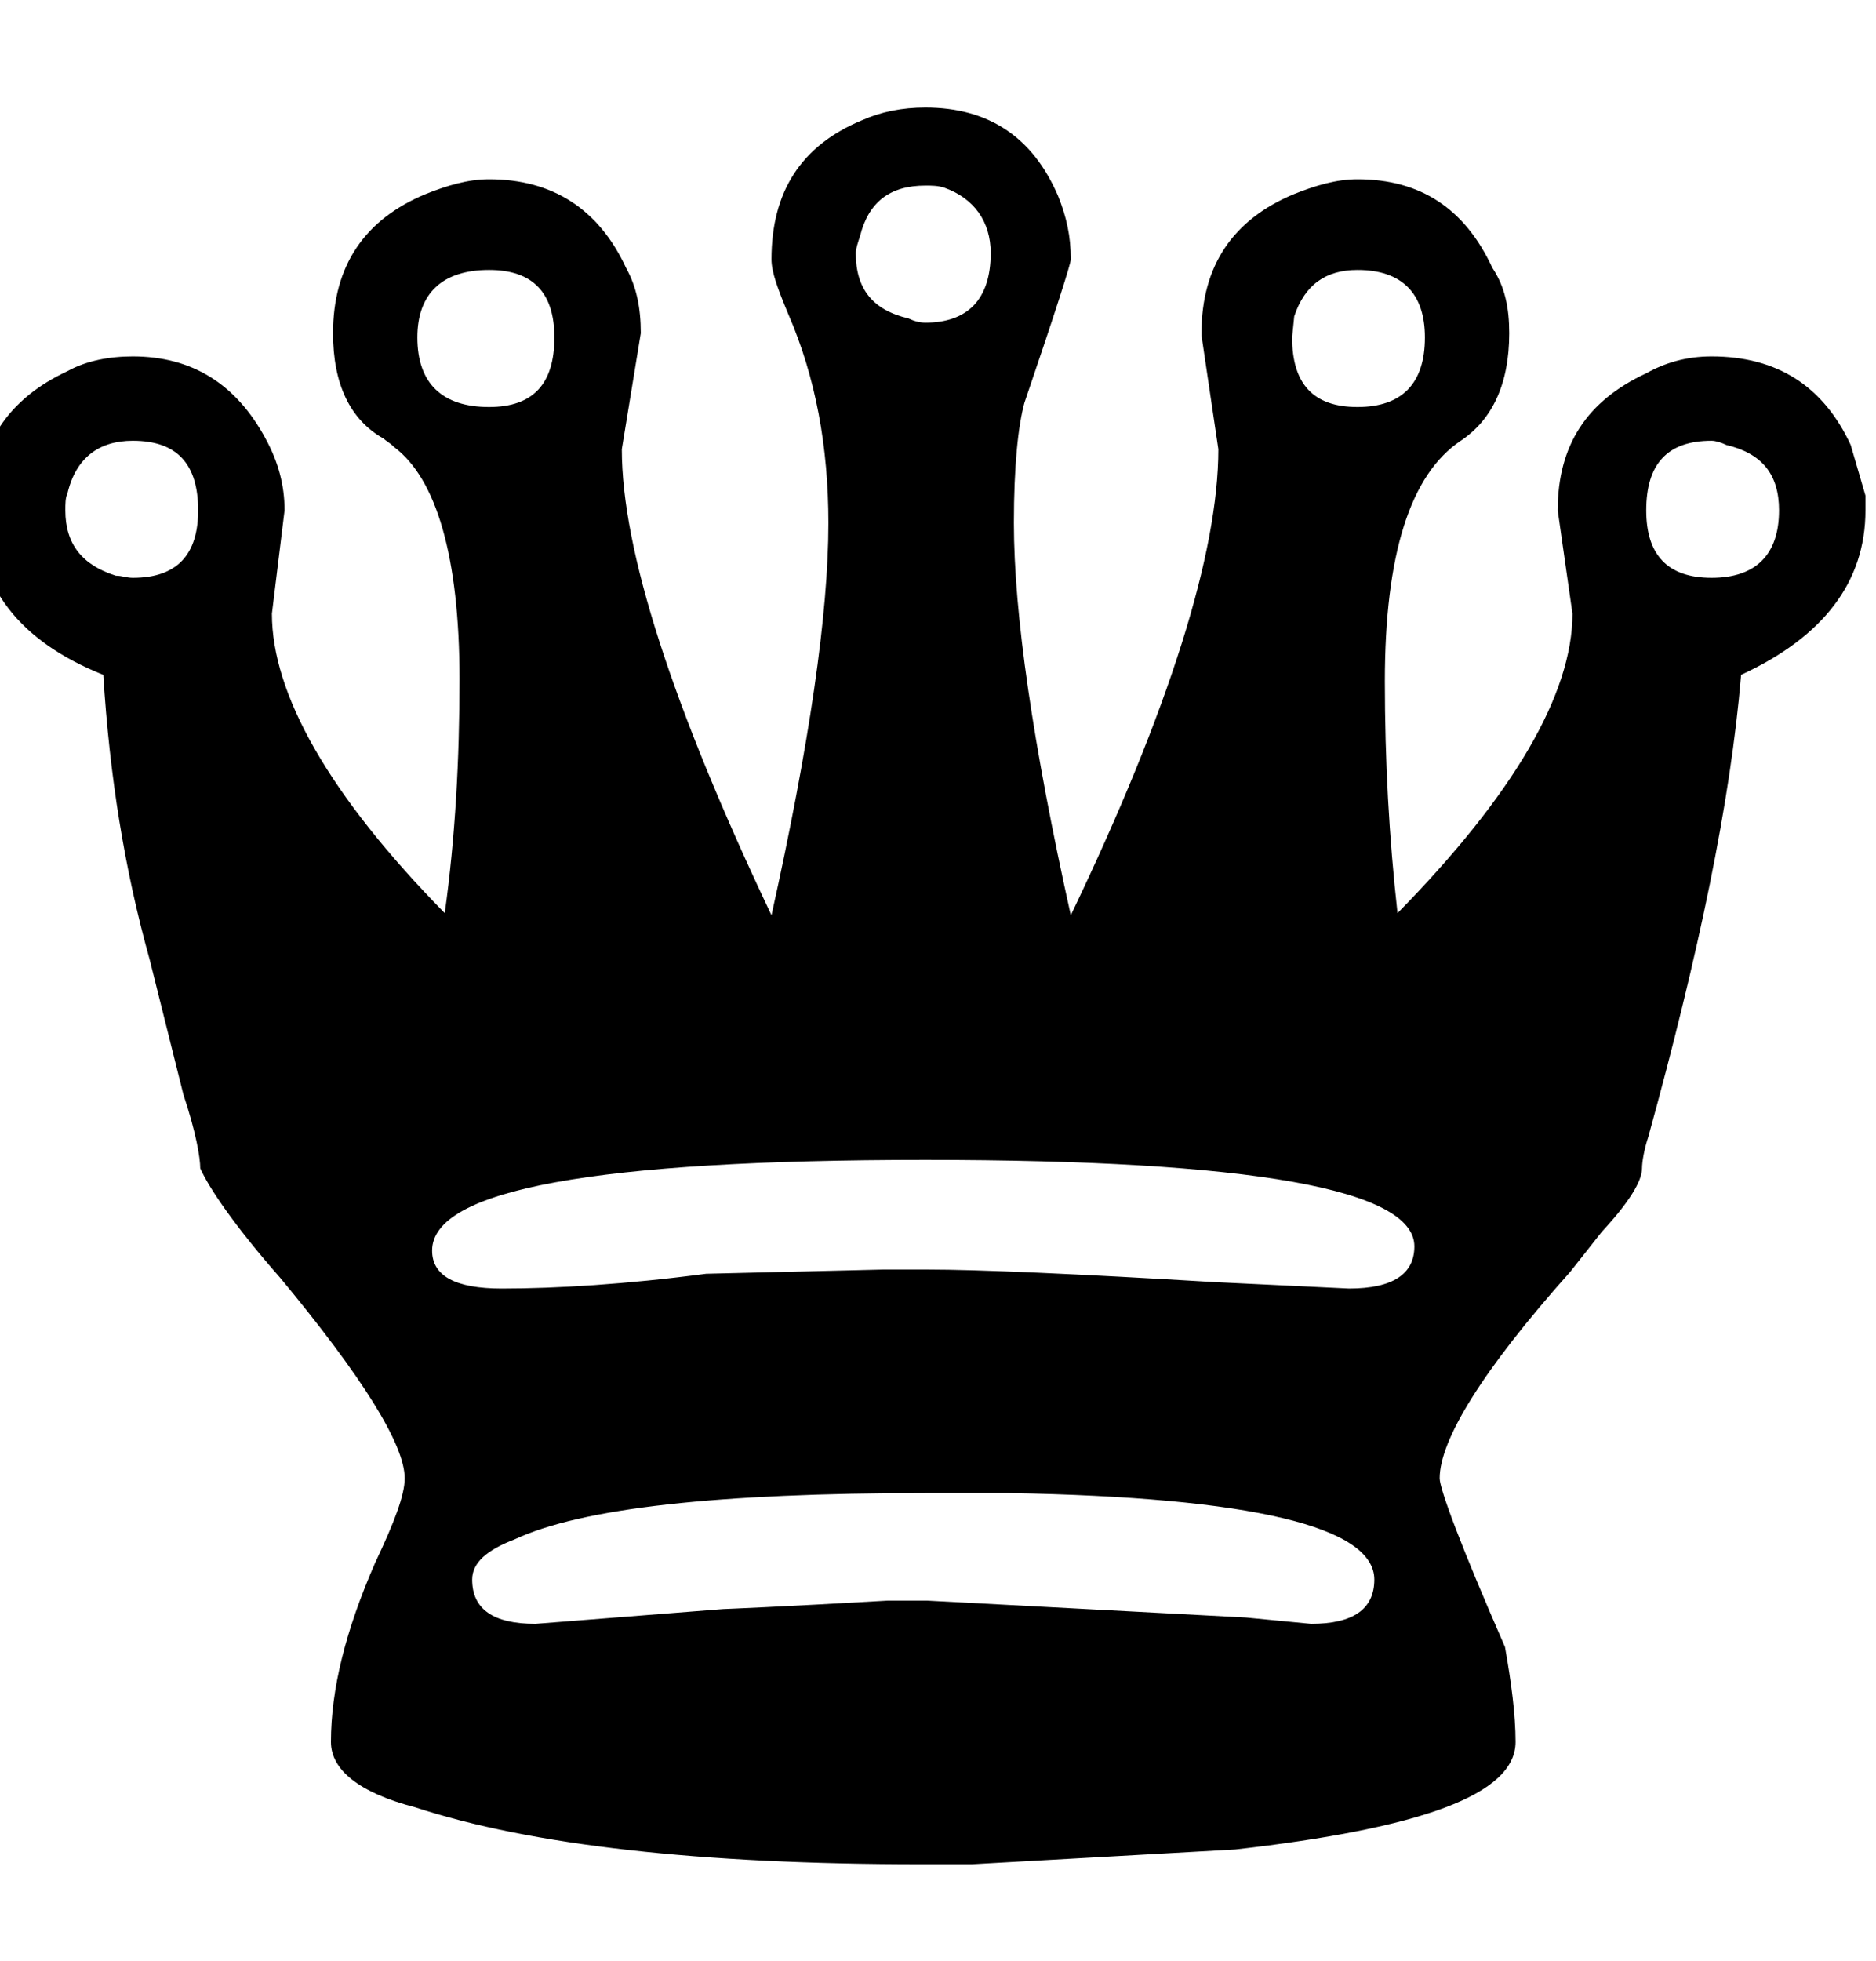 <svg xmlns="http://www.w3.org/2000/svg" viewBox="232 68 89 93">
	<g id="queenBlack">
		<path d="M254.4 142.9C254.4 144.3 255.4 145 257.4 145L266.3 144.3C266.3 144.3 268.9 144.2 274.1 143.9L276 143.9 291.1 144.7 294.2 145C296.2 145 297.2 144.3 297.2 142.9 297.2 140.4 291.4 139 279.9 138.8L275.9 138.8C266.1 138.8 259.6 139.5 256.4 141 255.1 141.5 254.4 142.1 254.4 142.9M238.3 88.9C236.7 88.9 235.6 89.7 235.2 91.4 235.1 91.6 235.1 91.9 235.1 92.2 235.1 93.8 235.9 94.8 237.5 95.3 237.8 95.3 238 95.4 238.3 95.4 240.4 95.4 241.4 94.3 241.4 92.2 241.4 90 240.4 88.9 238.3 88.9M255.2 80.8C253 80.8 251.8 81.9 251.8 84 251.8 86.2 253 87.3 255.2 87.3 257.3 87.3 258.3 86.2 258.3 84 258.3 81.9 257.3 80.8 255.2 80.8M296.4 80.8C294.9 80.8 293.9 81.5 293.4 83L293.3 84C293.3 86.2 294.3 87.3 296.4 87.3 298.5 87.3 299.6 86.2 299.6 84 299.6 81.9 298.5 80.8 296.4 80.8M313.2 88.9C311.1 88.9 310.1 90 310.1 92.2 310.1 94.3 311.1 95.4 313.2 95.4 315.3 95.4 316.4 94.3 316.4 92.2 316.4 90.5 315.6 89.5 313.9 89.1 313.7 89 313.4 88.9 313.2 88.9M303.9 150.6C303.9 153.1 299.4 154.7 290.6 155.7L278.1 156.4 275.7 156.4C265.2 156.4 257.2 155.5 251.7 153.7 249 153 247.7 151.9 247.7 150.6 247.7 148.1 248.4 145.3 249.8 142.1 250.7 140.2 251.2 138.9 251.2 138.1 251.2 136.5 249.2 133.3 245.3 128.6 243.1 126.1 241.9 124.3 241.5 123.4 241.5 122.9 241.3 121.7 240.7 119.9L239.1 113.5C237.9 109.2 237.2 104.8 236.9 100 232.9 98.4 230.9 95.8 230.9 92.2 230.9 89.1 232.4 86.9 235.2 85.6 236.1 85.1 237.2 84.9 238.3 84.9 241.1 84.9 243.2 86.2 244.6 88.8 245.2 89.9 245.5 91 245.5 92.2L244.9 97.1C244.9 100.9 247.6 105.7 253.1 111.3 253.6 107.7 253.8 104 253.8 100.2 253.8 94.4 252.7 90.7 250.7 89.2 250.5 89 250.3 88.9 250.2 88.8 248.6 87.9 247.8 86.2 247.8 83.8 247.8 80.6 249.3 78.4 252.2 77.2 253.2 76.8 254.2 76.5 255.2 76.5 258.2 76.5 260.4 77.9 261.7 80.7 262.2 81.6 262.4 82.6 262.4 83.8L261.5 89.3C261.5 94.1 263.9 101.5 268.6 111.4 270.4 103.3 271.3 97.1 271.3 92.8 271.3 89.2 270.7 85.9 269.4 82.9 268.9 81.7 268.6 80.9 268.6 80.3 268.6 77.1 270 74.9 272.9 73.7 273.8 73.3 274.8 73.1 275.9 73.1 278.9 73.1 281 74.5 282.2 77.3 282.6 78.3 282.8 79.2 282.8 80.3 282.8 80.5 282.1 82.7 280.6 87.1 280.3 88.2 280.1 90.1 280.1 92.8 280.1 97.1 281 103.3 282.8 111.4 287.5 101.6 289.8 94.2 289.8 89.3L289 83.9 289 83.8C289 80.6 290.5 78.4 293.4 77.2 294.4 76.8 295.4 76.5 296.4 76.5 299.4 76.5 301.5 77.9 302.8 80.7 303.4 81.6 303.6 82.6 303.6 83.8 303.6 86.2 302.8 87.9 301.3 88.9 298.9 90.5 297.7 94.3 297.7 100.3 297.7 104.1 297.9 107.7 298.3 111.3 303.8 105.7 306.6 100.9 306.6 97.1L305.9 92.2C305.9 89.1 307.3 87 310.1 85.7 311 85.2 312 84.9 313.2 84.9 316.3 84.9 318.5 86.3 319.8 89.1L320.5 91.5 320.5 92.2C320.5 95.6 318.5 98.2 314.6 100 314.1 106 312.6 113.2 310.2 121.9 310 122.5 309.9 123.1 309.9 123.4 309.9 124 309.3 125 308 126.4L306.5 128.3C302.3 133 300.3 136.3 300.3 138.1 300.3 138.6 301.3 141.3 303.4 146.1 303.7 147.8 303.9 149.3 303.9 150.6M275.9 76.8C274.2 76.8 273.2 77.6 272.8 79.2 272.7 79.5 272.6 79.8 272.6 80 272.6 81.7 273.4 82.7 275.1 83.1 275.3 83.2 275.6 83.3 275.9 83.3 277.9 83.3 279 82.2 279 80 279 78.5 278.2 77.4 276.8 76.9 276.5 76.8 276.2 76.8 275.9 76.8M299.1 127.1C299.1 124.4 291.4 123 275.9 123 260.3 123 252.5 124.4 252.5 127.3 252.5 128.5 253.6 129.1 255.8 129.1 258.4 129.1 261.7 128.9 265.5 128.4L273.9 128.2 276 128.2C278.4 128.2 283 128.4 289.7 128.8L296 129.1C298.1 129.1 299.1 128.4 299.1 127.1"/>
	</g>
</svg>